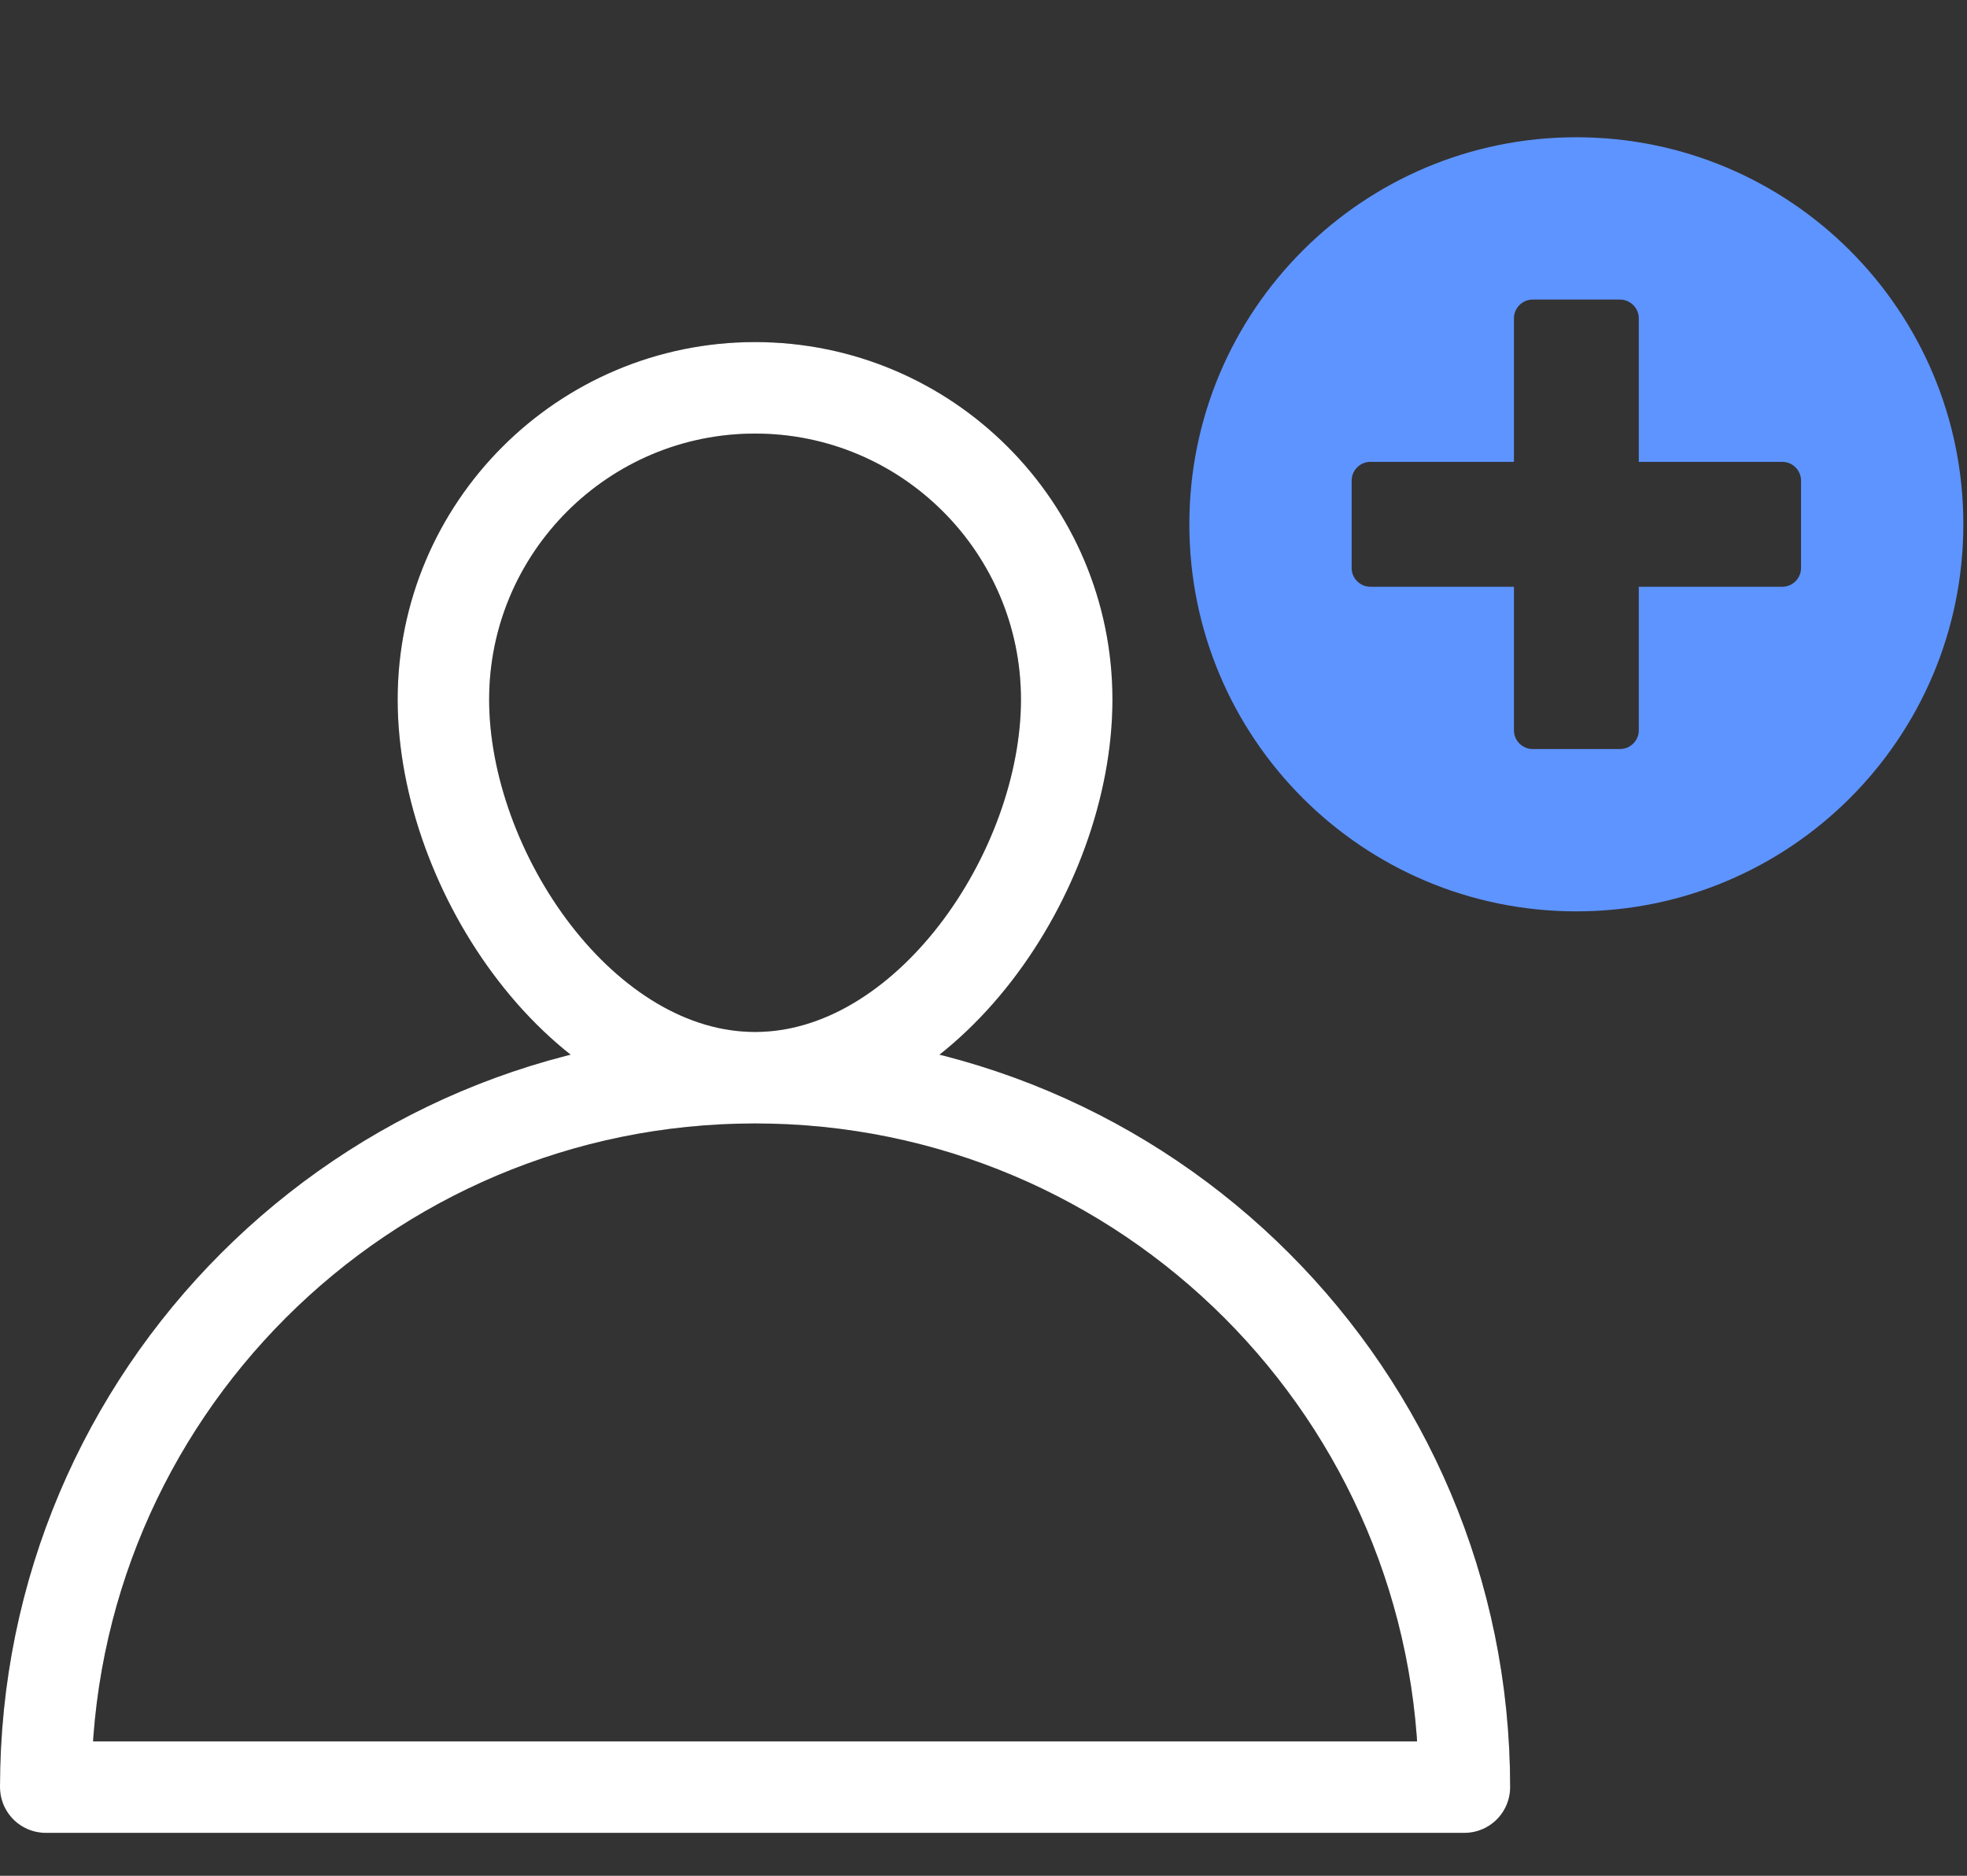 <svg width="43" height="41" viewBox="0 0 43 41" fill="none" xmlns="http://www.w3.org/2000/svg">
<rect x="0" y="0" width="43" height="41" fill="#333333" stroke="none"/>
<path d="M16.506 23.556C7.942 23.556 1 30.498 1 39.062H32.013C32.013 30.498 25.071 23.556 16.506 23.556ZM16.506 23.556C12.747 23.556 9.693 19.05 9.693 15.291C9.693 11.532 12.746 8.477 16.506 8.477C20.266 8.477 23.319 11.531 23.319 15.291C23.319 19.051 20.265 23.556 16.506 23.556Z" stroke="black" stroke-width="2" stroke-miterlimit="10" stroke-linecap="round" stroke-linejoin="round"/>
<path d="M16.506 23.556C7.942 23.556 1 30.498 1 39.062H32.013C32.013 30.498 25.071 23.556 16.506 23.556ZM16.506 23.556C12.747 23.556 9.693 19.05 9.693 15.291C9.693 11.532 12.746 8.477 16.506 8.477C20.266 8.477 23.319 11.531 23.319 15.291C23.319 19.051 20.265 23.556 16.506 23.556Z" stroke="white" stroke-width="2" stroke-miterlimit="10" stroke-linecap="round" stroke-linejoin="round"/>
<path d="M34.46 3C29.787 3 26 6.787 26 11.46C26 16.134 29.787 19.92 34.46 19.92C39.133 19.92 42.92 16.134 42.92 11.46C42.92 6.787 39.133 3 34.46 3ZM39.372 12.415C39.372 12.64 39.188 12.825 38.963 12.825H35.825V15.963C35.825 16.188 35.64 16.372 35.415 16.372H33.505C33.28 16.372 33.096 16.188 33.096 15.963V12.825H29.957C29.732 12.825 29.548 12.64 29.548 12.415V10.505C29.548 10.28 29.732 10.095 29.957 10.095H33.096V6.957C33.096 6.732 33.28 6.548 33.505 6.548H35.415C35.64 6.548 35.825 6.732 35.825 6.957V10.095H38.963C39.188 10.095 39.372 10.28 39.372 10.505V12.415Z" fill="#5E94FF"/>
</svg>
